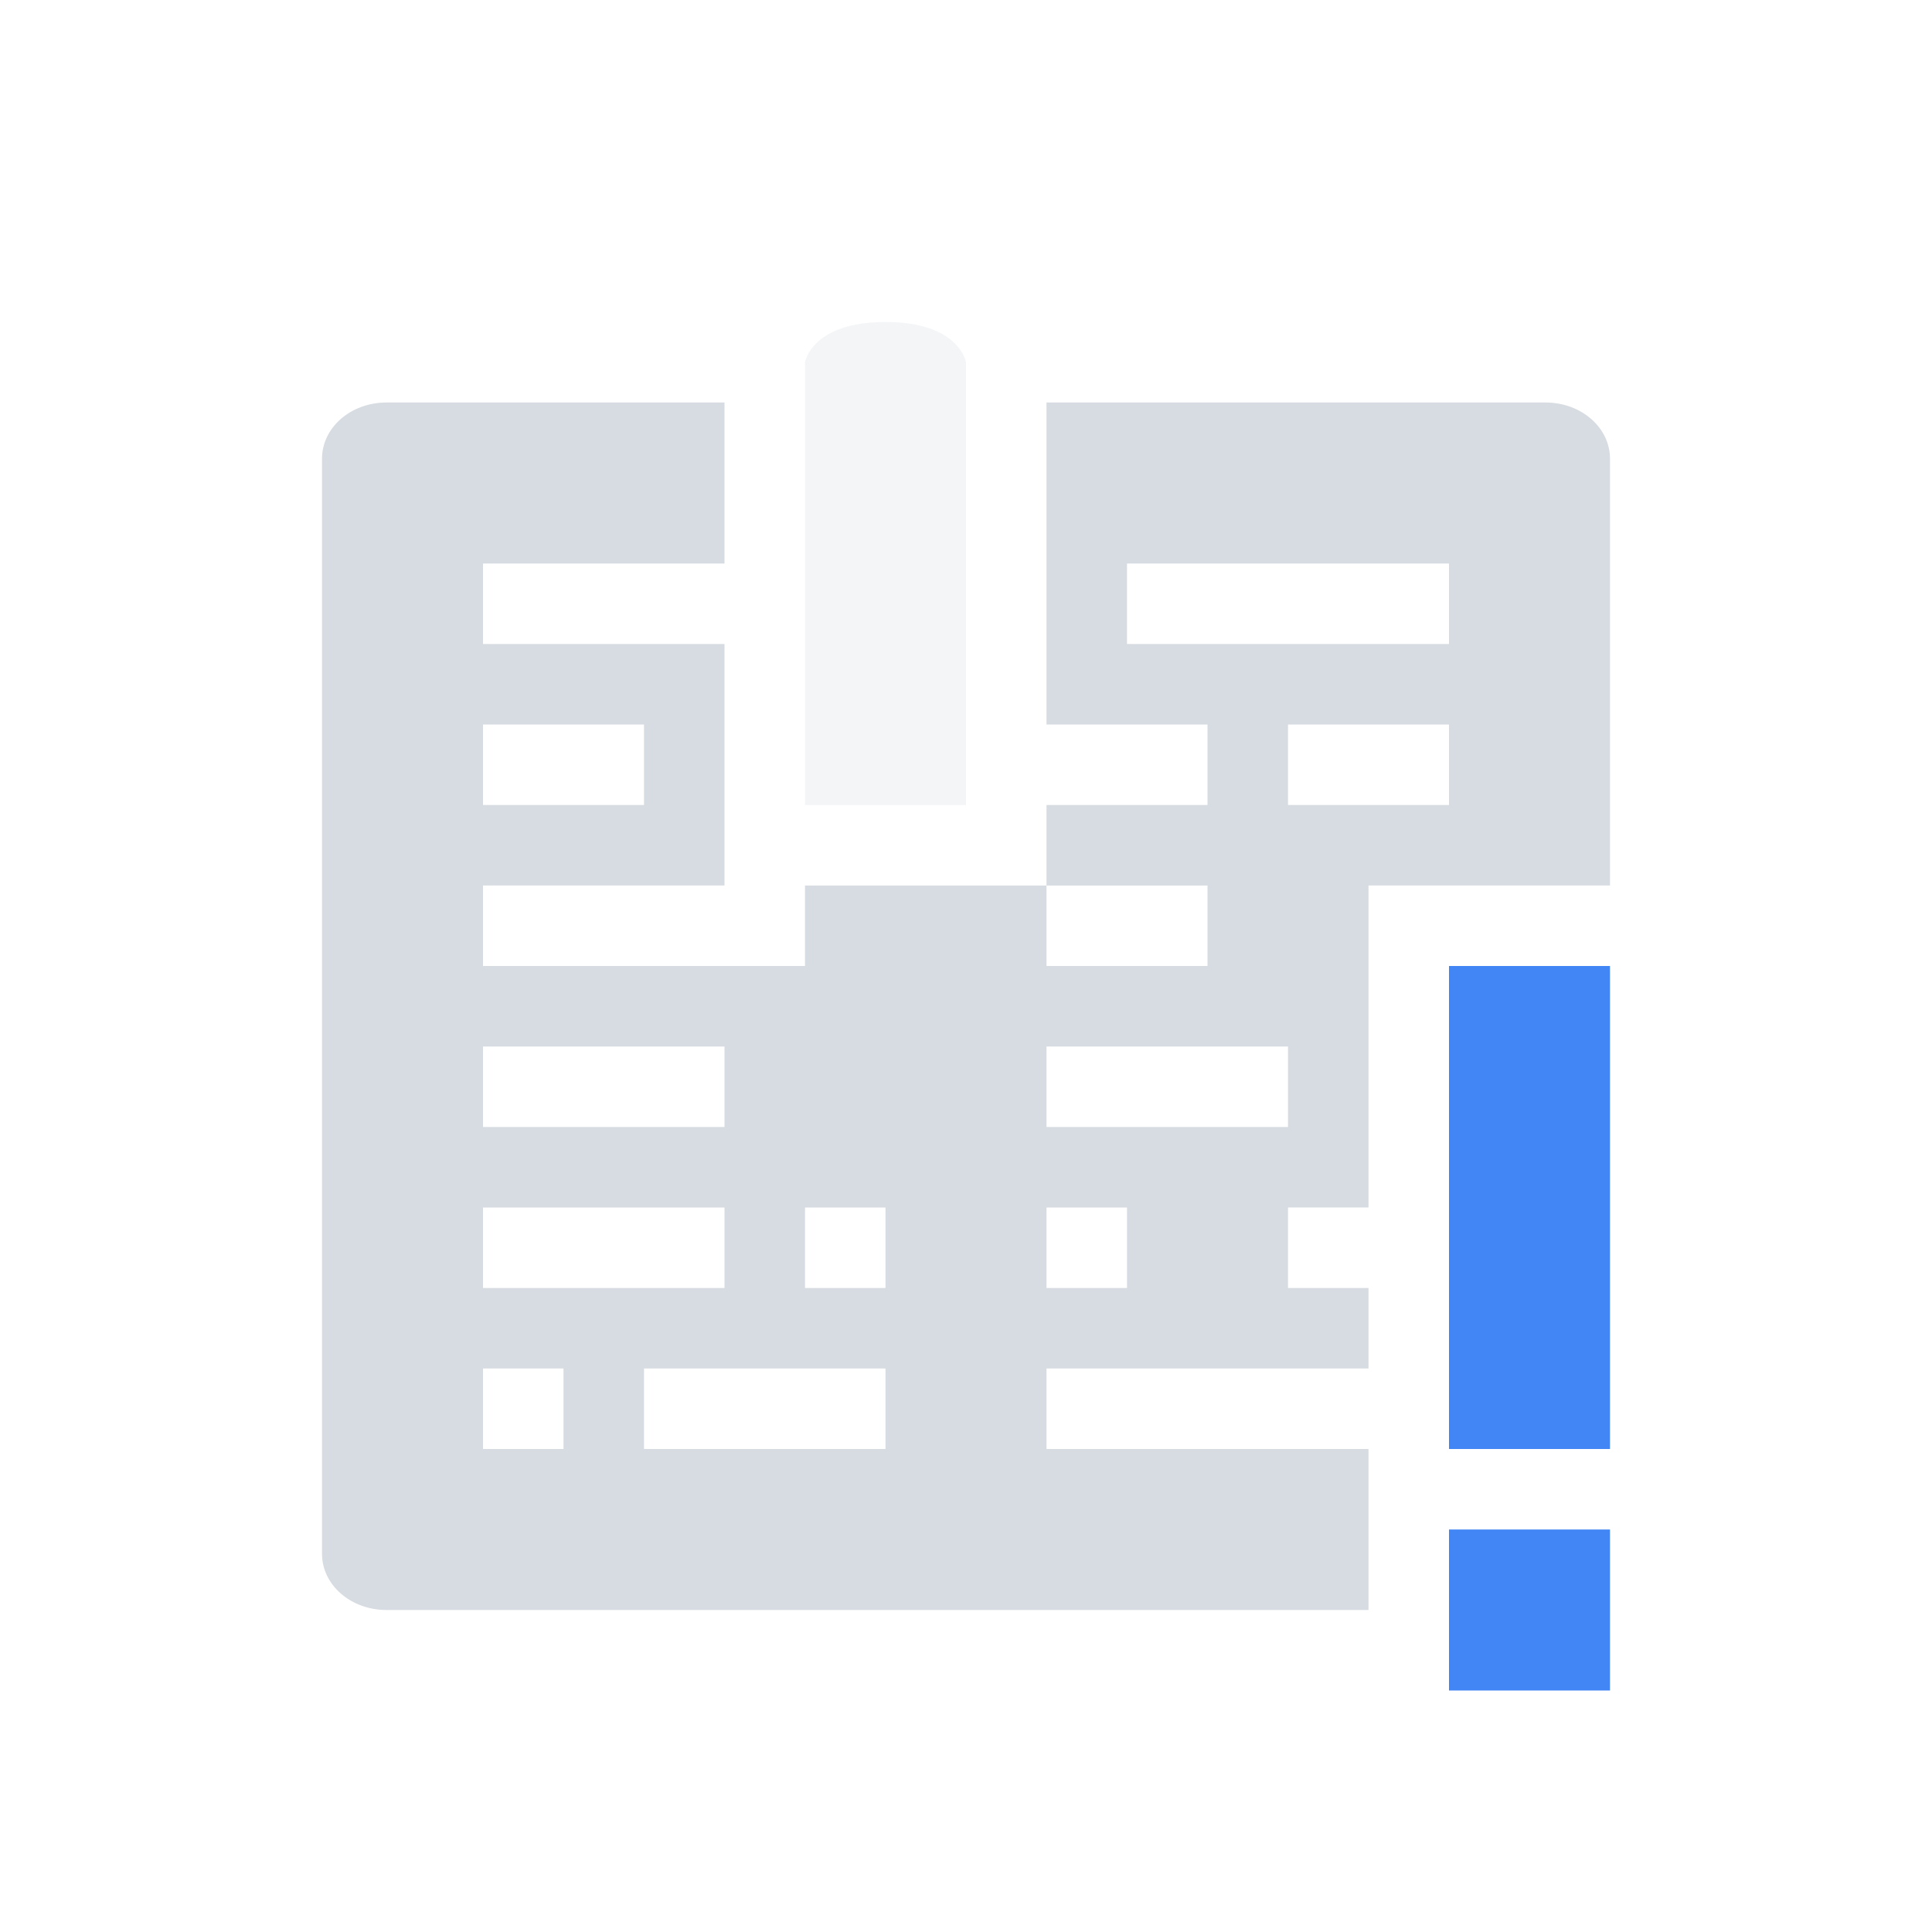 <svg xmlns="http://www.w3.org/2000/svg" width="24" height="24" version="1.1">
 <defs>
  <style id="current-color-scheme" type="text/css">
   .ColorScheme-Text { color:#d7dce2; } .ColorScheme-Highlight { color:#4285f4; }
  </style>
 </defs>
 <path style="fill:currentColor" class="ColorScheme-Text" d="M 4.801,5 C 4.358,5 4,5.311 4,5.699 V 19.301 C 4,19.689 4.358,20 4.801,20 H 17 v -2 h -4 v -1 h 1 2 1 v -1 h -1 v -1 h 1 v -1 -1 -1 -1 h 1 2 V 5.699 C 20,5.311 19.642,5 19.199,5 H 19 13 v 4 h 1 1 v 1 h -2 v 1 h 2 v 1 h -2 v -1 h -2 -1 v 1 H 9 6 V 11 H 8 9 V 8 H 8 6 V 7 H 9 V 5 Z M 14,7 h 4 V 8 H 16 15 14 Z M 6,9 h 2 v 1 H 6 Z m 10,0 h 2 v 1 H 17 16 Z M 6,13 h 3 v 1 H 6 Z m 7,0 h 2 1 v 1 h -2 -1 z m -7,2 h 3 v 1 H 8 7 6 Z m 4,0 h 1 v 1 h -1 z m 3,0 h 1 v 1 h -1 z m -7,2 h 1 v 1 H 6 Z m 2,0 h 1 1 1 v 1 H 8 Z"/>
 <path style="opacity:0.3;fill:currentColor" class="ColorScheme-Text" d="M 10,4.5 V 10 H 11 12 V 4.5 C 12,4.5 11.919,4 11,4 10.081,4 10,4.5 10,4.5 Z"/>
 <path style="fill:currentColor" class="ColorScheme-Highlight" d="m 18,12 v 6 h 2 v -6 z m 0,7 v 2 h 2 v -2 z"/>
</svg>
